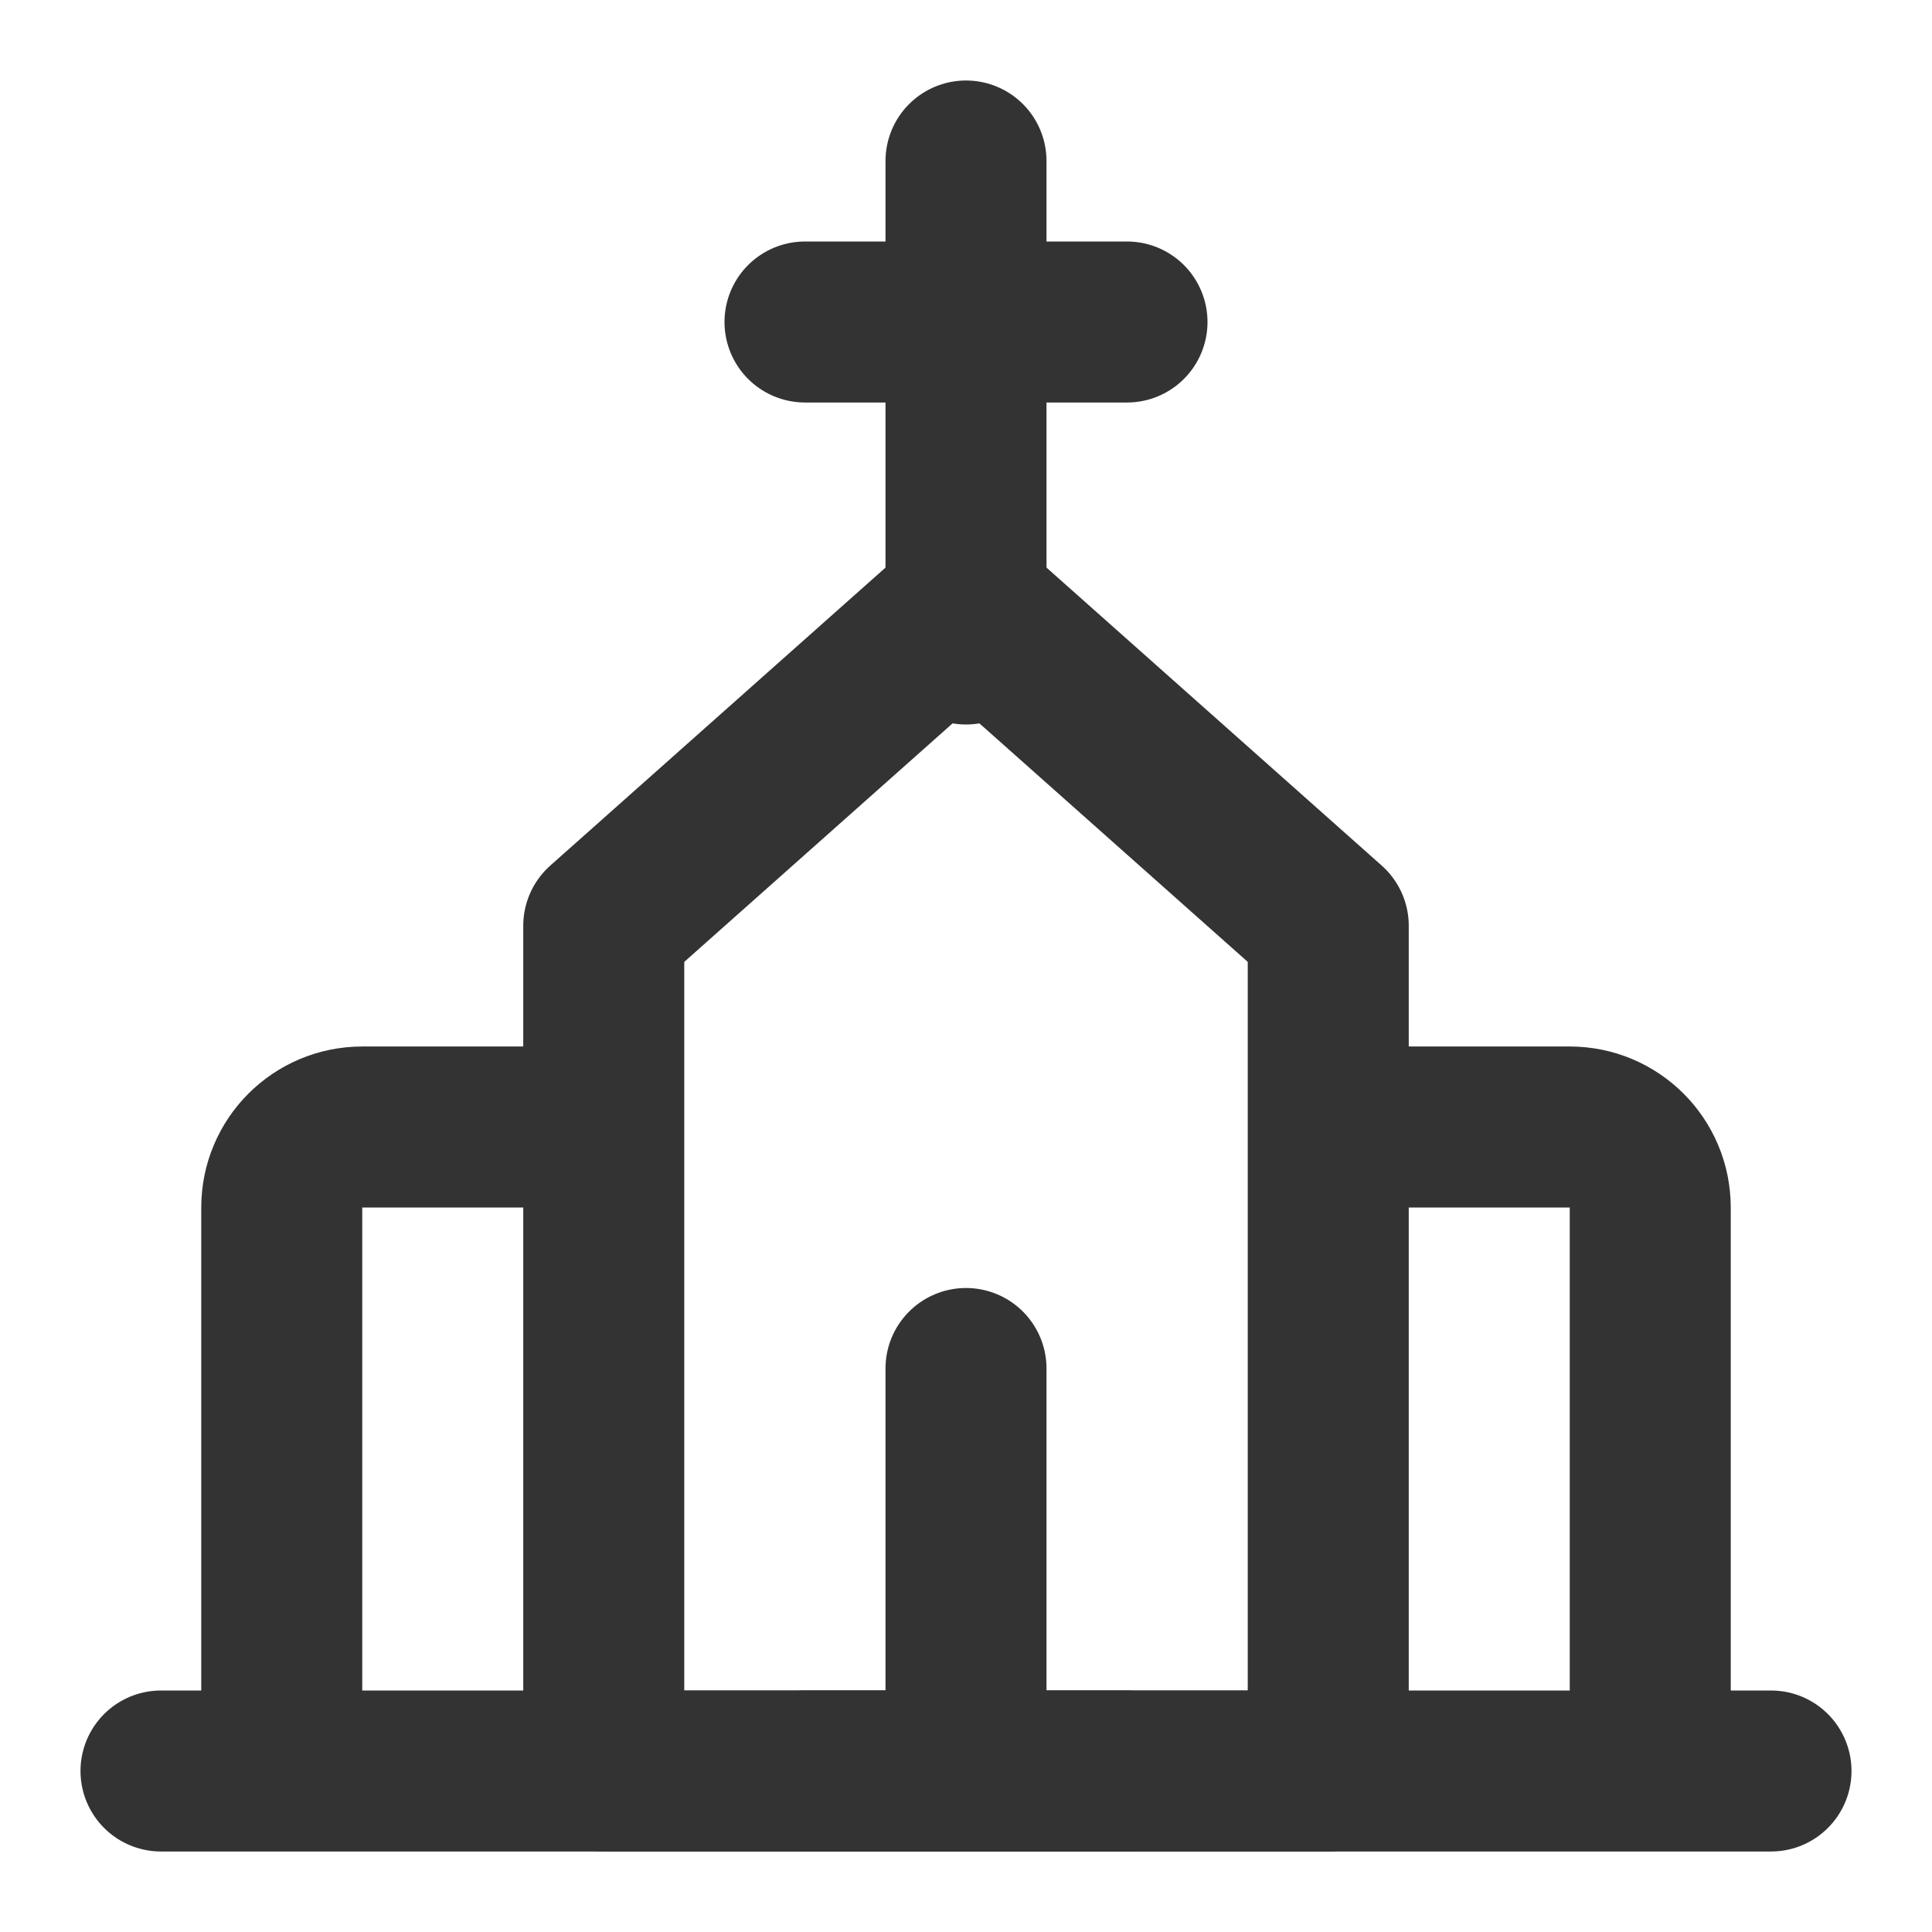 <?xml version="1.0" encoding="UTF-8"?><svg width="24" height="24" viewBox="0 0 48 48" fill="none" xmlns="http://www.w3.org/2000/svg"><path d="M24 4V16" stroke="#333" stroke-width="4" stroke-linecap="round"/><path d="M20 8L28 8" stroke="#333" stroke-width="4" stroke-linecap="round"/><path d="M15 28H9C7.895 28 7 28.895 7 30V44" stroke="#333" stroke-width="4" stroke-linejoin="round"/><path d="M33 28H39C40.105 28 41 28.895 41 30V44" stroke="#333" stroke-width="4" stroke-linejoin="round"/><path d="M4 44L44 44" stroke="#333" stroke-width="4" stroke-linecap="round"/><path d="M15 23L24 15L33 23V44H15V23Z" fill="none" stroke="#333" stroke-width="4" stroke-linecap="round" stroke-linejoin="round"/><path d="M24 34V44" stroke="#333" stroke-width="4" stroke-linecap="round"/><path d="M20 44L28 44" stroke="#333" stroke-width="4" stroke-linecap="round"/></svg>